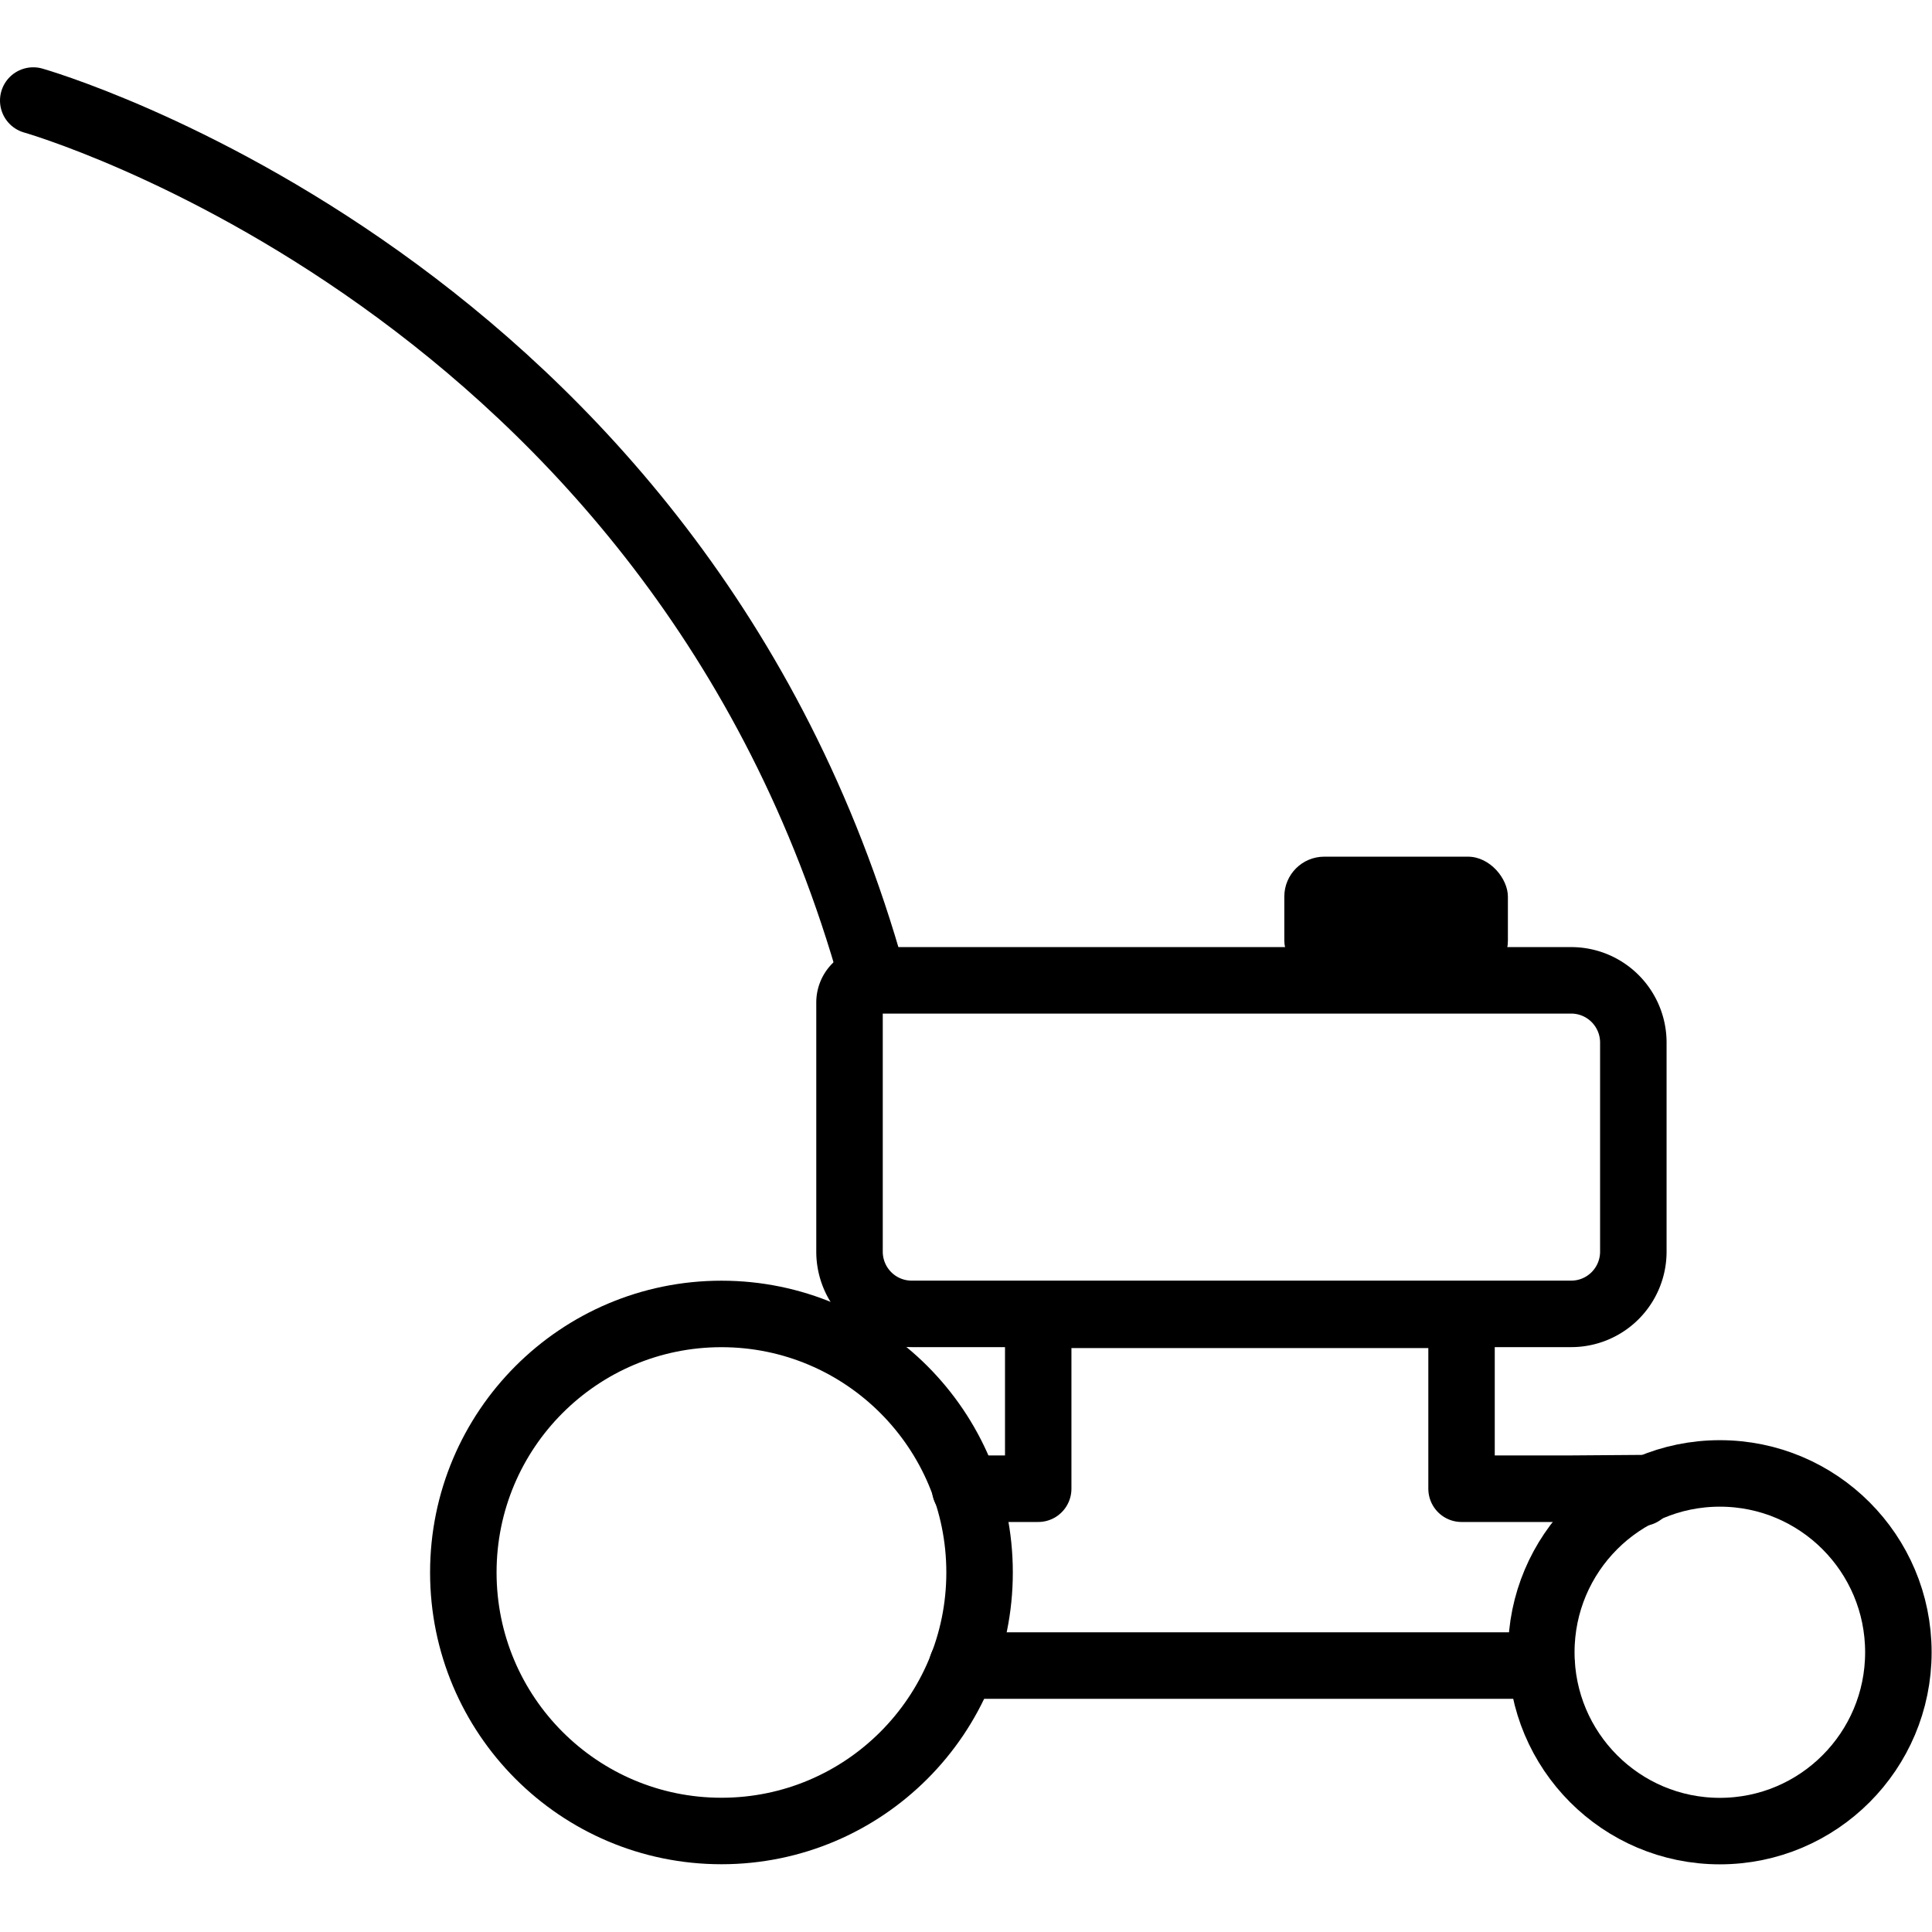<svg xmlns="http://www.w3.org/2000/svg" width="24" height="24" viewBox="0 0 24 24"> <g transform="translate(0.0 0.836) scale(0.413)">
  
  <g
     id="line"
     transform="translate(-6.95,-6.957)">
    <path
       fill="none"
       stroke="#000"
       stroke-linecap="round"
       stroke-linejoin="round"
       stroke-width="2"
       d="m 7.95,7.957 c 0,0 19.41,5.496 25.24,26.36"
       id="path2" />
    <path
       fill="none"
       stroke="#000"
       stroke-linecap="round"
       stroke-linejoin="round"
       stroke-width="2"
       d="m 33.16,34.42 h 21.05 a 1.868,1.872 0 0 1 1.868,1.872 V 42.58 A 1.868,1.872 0 0 1 54.21,44.452 H 34.37 A 1.868,1.872 0 0 1 32.502,42.58 v -7.494 a 0.664,0.665 0 0 1 0.664,-0.665 z"
       id="path4" />
    <line
       x1="53.32"
       x2="35.89"
       y1="55.03"
       y2="55.03"
       fill="none"
       stroke="#000"
       stroke-linecap="round"
       stroke-linejoin="round"
       stroke-width="2"
       id="line6" />
    <polyline
       transform="matrix(1.549,0,0,1.552,-16.13,-26.71)"
       fill="none"
       stroke="#000"
       stroke-linecap="round"
       stroke-linejoin="round"
       stroke-width="1.29"
       points="33.64 49.24 35.06 49.24 35.06 45.87 43.28 45.87 43.28 49.24 45.42 49.24 46.77 49.23 46.77 49.32"
       id="polyline8" />
    <ellipse
       cx="28.65"
       cy="52.23"
       rx="7.764"
       ry="7.776"
       fill="none"
       stroke="#000"
       stroke-linecap="round"
       stroke-linejoin="round"
       stroke-width="2"
       id="ellipse10" />
    <ellipse
       cx="58.68"
       cy="54.63"
       rx="5.37"
       ry="5.379"
       fill="none"
       stroke="#000"
       stroke-linecap="round"
       stroke-linejoin="round"
       stroke-width="2"
       id="ellipse12" />
    <rect
       x="45.58"
       y="30.7"
       rx="1.201"
       ry="1.201"
       width="6.725"
       height="3.728"
       id="rect14" />
  </g>
</g></svg>